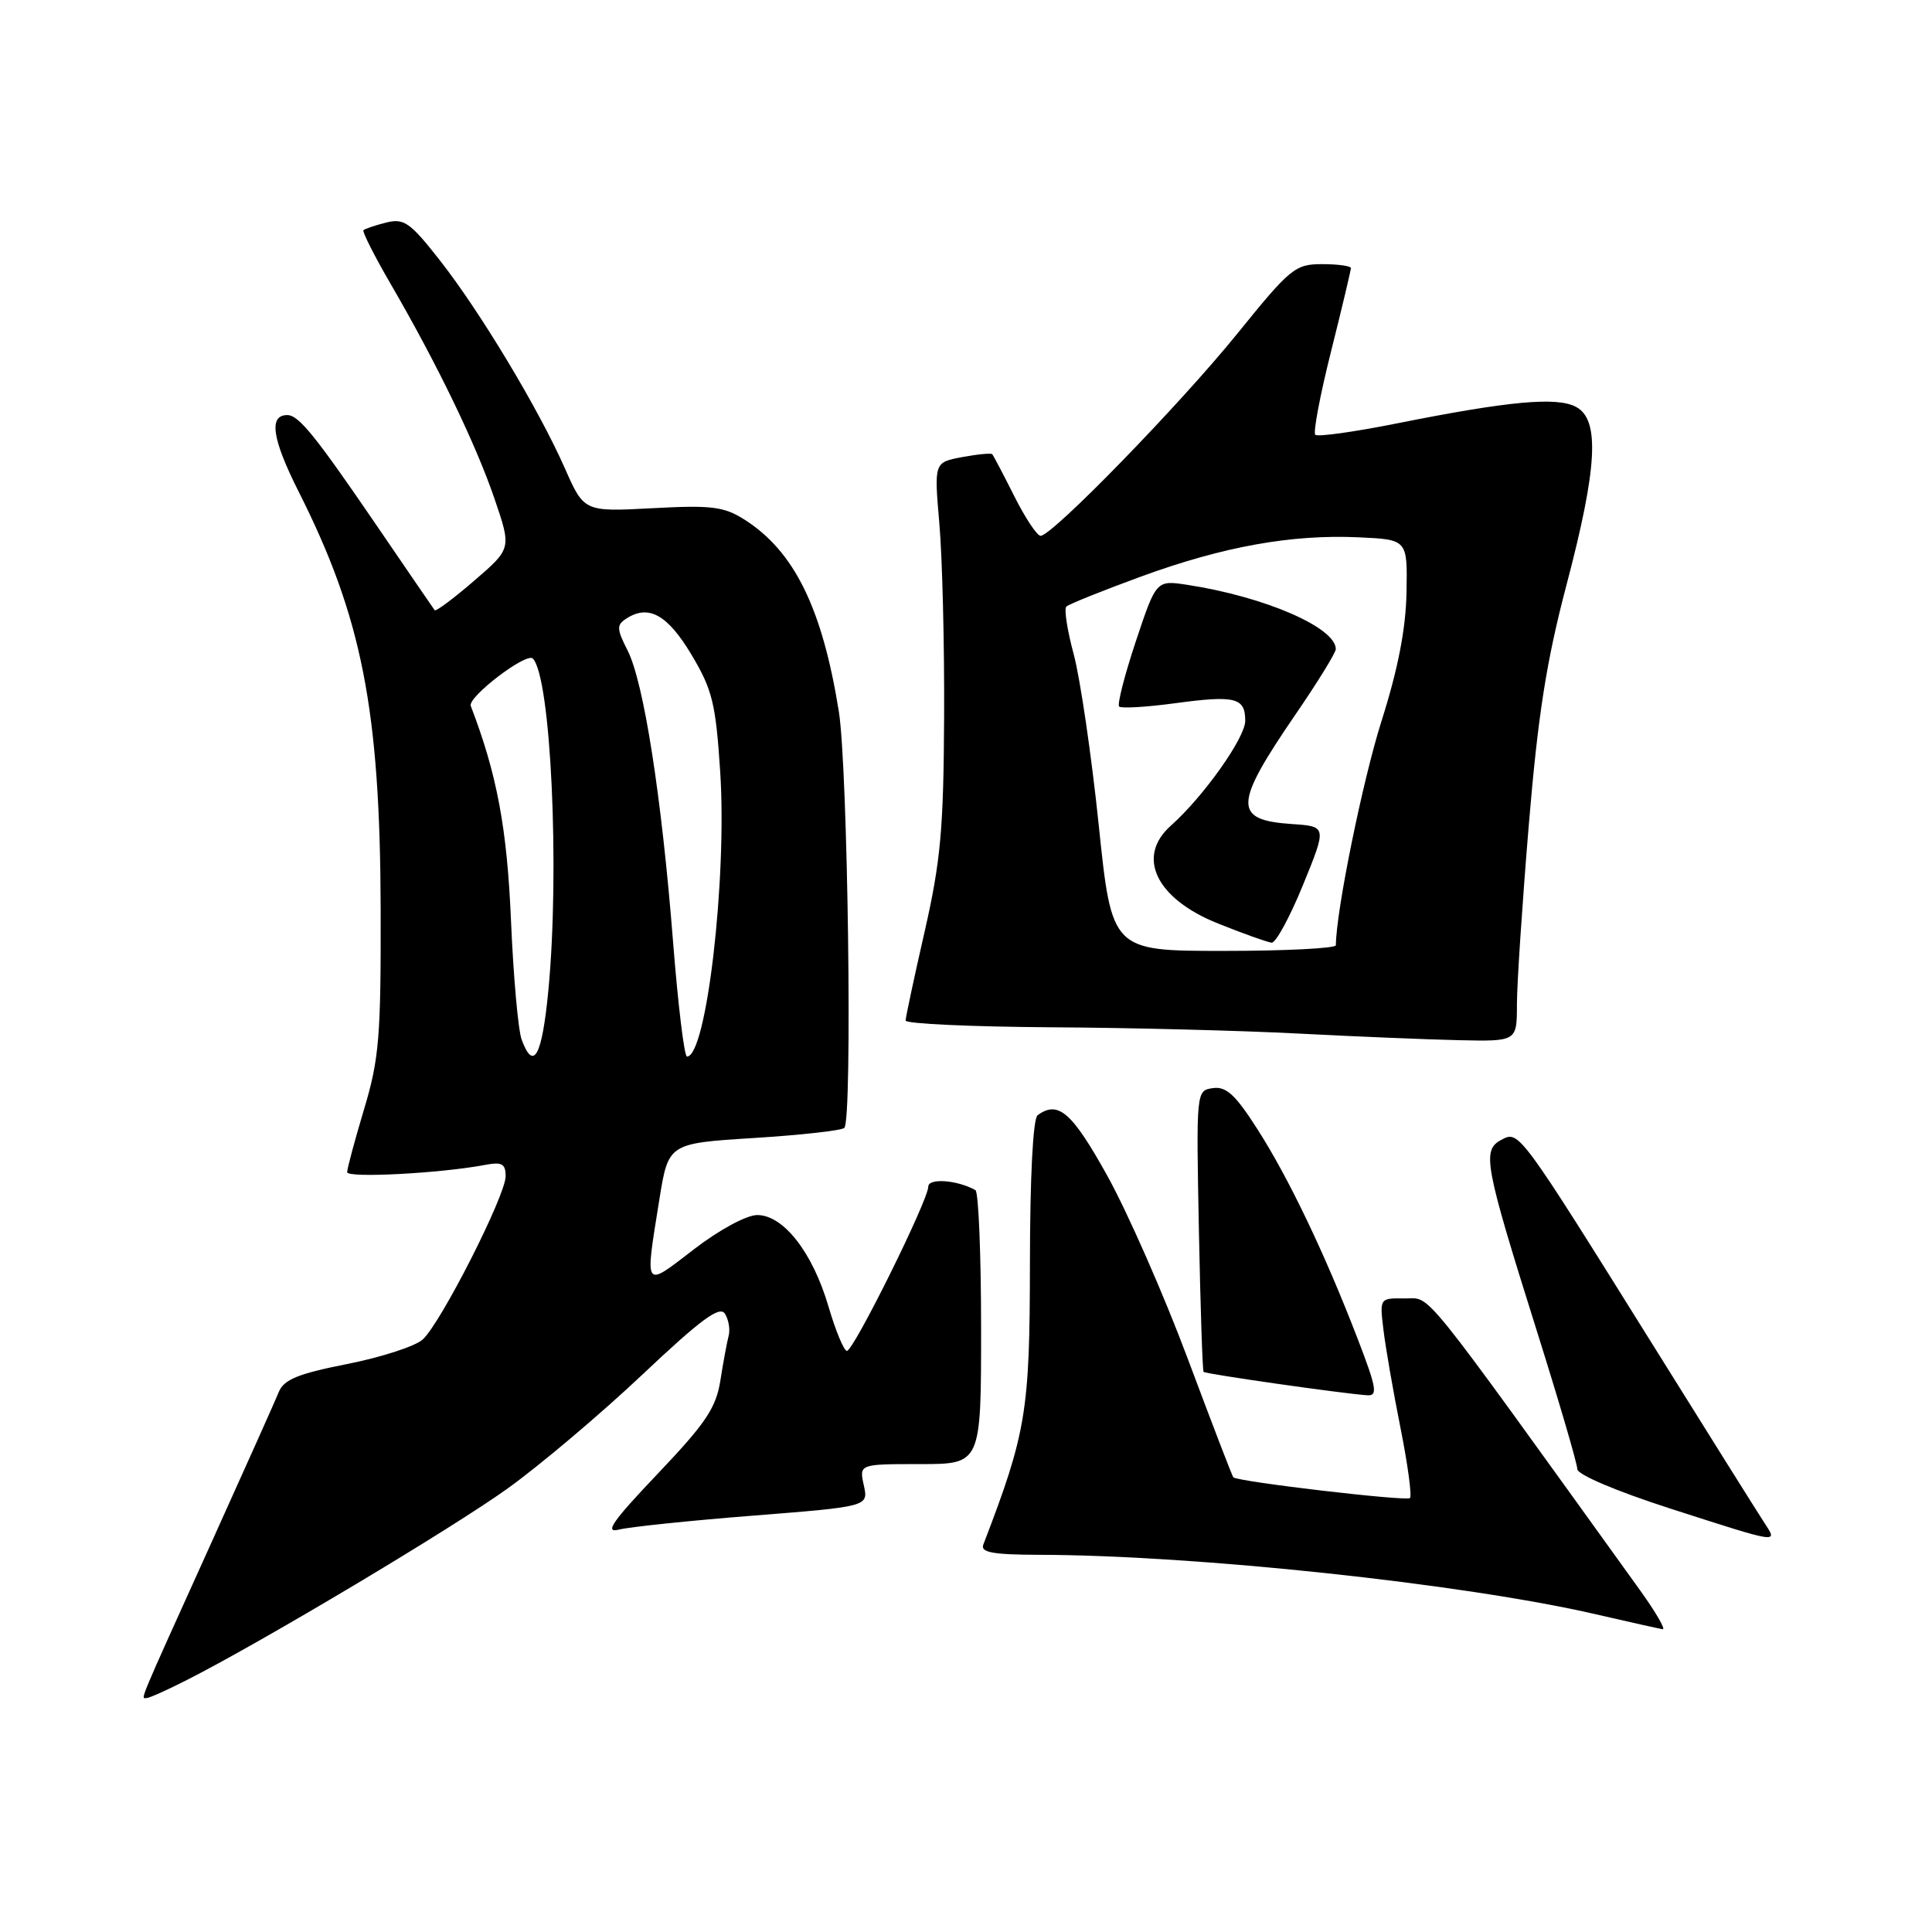 <?xml version="1.0" encoding="UTF-8" standalone="no"?>
<!DOCTYPE svg PUBLIC "-//W3C//DTD SVG 1.1//EN" "http://www.w3.org/Graphics/SVG/1.1/DTD/svg11.dtd" >
<svg xmlns="http://www.w3.org/2000/svg" xmlns:xlink="http://www.w3.org/1999/xlink" version="1.1" viewBox="0 0 256 256">
 <g >
 <path fill="currentColor"
d=" M 24.78 222.60 C 34.83 217.50 59.87 202.54 67.28 197.22 C 71.55 194.15 79.58 187.37 85.11 182.15 C 92.91 174.79 95.37 172.98 96.06 174.08 C 96.55 174.86 96.77 176.18 96.55 177.00 C 96.33 177.82 95.84 180.47 95.46 182.88 C 94.89 186.54 93.55 188.55 87.14 195.29 C 81.16 201.58 80.04 203.18 82.00 202.68 C 83.38 202.33 91.38 201.49 99.79 200.83 C 115.08 199.62 115.08 199.62 114.46 196.81 C 113.84 194.00 113.84 194.00 121.92 194.00 C 130.00 194.00 130.00 194.00 130.00 176.06 C 130.00 166.19 129.66 157.93 129.25 157.70 C 126.85 156.35 123.00 156.07 123.00 157.24 C 123.00 159.03 113.11 179.00 112.22 179.00 C 111.83 179.00 110.72 176.34 109.77 173.09 C 107.67 165.95 103.81 161.00 100.34 161.00 C 98.92 161.00 95.30 162.96 91.92 165.56 C 85.26 170.69 85.44 170.95 87.36 159.00 C 88.56 151.50 88.56 151.50 99.91 150.79 C 106.15 150.40 111.54 149.80 111.88 149.45 C 112.97 148.35 112.35 101.79 111.15 94.27 C 108.95 80.57 105.24 73.03 98.63 68.84 C 95.92 67.12 94.28 66.92 86.45 67.34 C 77.39 67.82 77.39 67.82 74.83 62.01 C 71.35 54.15 63.62 41.29 58.25 34.45 C 54.34 29.47 53.53 28.90 51.17 29.49 C 49.70 29.86 48.35 30.32 48.16 30.50 C 47.98 30.69 49.61 33.92 51.79 37.67 C 57.93 48.24 63.06 58.86 65.53 66.10 C 67.78 72.69 67.78 72.69 62.83 76.95 C 60.11 79.30 57.76 81.05 57.60 80.86 C 57.45 80.66 54.10 75.78 50.16 70.00 C 41.78 57.72 39.59 55.00 38.06 55.00 C 35.58 55.00 36.05 58.15 39.57 65.14 C 47.97 81.81 50.37 94.03 50.44 120.50 C 50.48 137.39 50.24 140.33 48.24 146.98 C 47.01 151.09 46.00 154.84 46.00 155.32 C 46.00 156.12 58.33 155.48 64.25 154.36 C 66.51 153.93 67.00 154.20 67.00 155.86 C 67.00 158.41 58.41 175.32 56.01 177.49 C 55.02 178.39 50.51 179.85 46.00 180.74 C 39.52 182.02 37.62 182.79 36.95 184.43 C 36.49 185.57 32.44 194.60 27.97 204.50 C 18.06 226.42 18.65 225.00 19.43 225.00 C 19.78 225.00 22.19 223.92 24.78 222.60 Z  M 217.31 210.71 C 187.55 169.38 189.74 172.10 186.15 172.05 C 182.80 172.00 182.80 172.00 183.32 176.25 C 183.60 178.59 184.62 184.44 185.58 189.25 C 186.54 194.07 187.10 198.23 186.83 198.50 C 186.38 198.96 163.99 196.33 163.42 195.75 C 163.28 195.61 160.56 188.53 157.37 180.00 C 154.18 171.48 149.38 160.57 146.70 155.75 C 142.03 147.35 140.21 145.78 137.49 147.77 C 136.88 148.21 136.48 155.90 136.47 167.50 C 136.45 187.05 135.99 189.84 130.29 204.68 C 129.90 205.70 131.55 206.00 137.64 206.02 C 158.42 206.06 193.92 209.85 211.50 213.91 C 215.90 214.93 219.86 215.81 220.31 215.88 C 220.75 215.95 219.40 213.62 217.31 210.71 Z  M 233.77 201.75 C 232.96 200.51 226.54 190.28 219.51 179.00 C 201.15 149.58 201.29 149.77 198.91 151.05 C 196.35 152.42 196.70 154.29 203.64 176.36 C 206.59 185.73 209.00 193.96 209.00 194.66 C 209.00 195.39 214.13 197.57 221.25 199.87 C 235.99 204.61 235.59 204.55 233.77 201.75 Z  M 179.91 177.43 C 175.57 166.15 170.76 156.09 166.62 149.63 C 163.71 145.07 162.48 143.93 160.72 144.18 C 158.50 144.50 158.50 144.52 158.86 163.00 C 159.06 173.18 159.34 181.63 159.48 181.78 C 159.72 182.06 177.84 184.65 181.16 184.88 C 182.59 184.98 182.41 183.93 179.91 177.43 Z  M 201.00 133.10 C 201.00 130.40 201.71 119.71 202.57 109.35 C 203.79 94.71 204.91 87.60 207.57 77.50 C 211.67 61.95 212.01 55.61 208.84 53.92 C 206.30 52.55 199.94 53.14 185.16 56.09 C 179.48 57.23 174.58 57.91 174.28 57.61 C 173.98 57.31 174.92 52.34 176.37 46.57 C 177.82 40.79 179.00 35.82 179.00 35.53 C 179.00 35.24 177.29 35.00 175.20 35.00 C 171.61 35.00 170.98 35.52 163.95 44.21 C 156.36 53.59 139.43 71.00 137.88 71.00 C 137.42 71.00 135.85 68.64 134.40 65.75 C 132.95 62.86 131.63 60.36 131.48 60.19 C 131.33 60.01 129.53 60.19 127.48 60.57 C 123.77 61.27 123.77 61.27 124.47 69.38 C 124.86 73.85 125.15 85.38 125.10 95.00 C 125.03 109.90 124.64 114.13 122.51 123.48 C 121.13 129.52 120.00 134.81 120.00 135.23 C 120.00 135.65 128.66 136.05 139.25 136.12 C 149.84 136.18 164.57 136.56 172.00 136.95 C 179.43 137.34 188.99 137.73 193.25 137.83 C 201.00 138.00 201.00 138.00 201.00 133.10 Z  M 69.12 137.75 C 68.66 136.51 68.03 129.43 67.71 122.00 C 67.19 109.74 65.86 102.61 62.38 93.54 C 61.93 92.38 69.74 86.41 70.60 87.26 C 72.99 89.66 74.19 115.26 72.66 131.25 C 71.82 139.97 70.70 142.03 69.12 137.75 Z  M 89.18 124.75 C 87.67 105.57 85.31 90.46 83.17 86.21 C 81.70 83.31 81.68 82.81 83.00 81.96 C 85.95 80.05 88.46 81.46 91.63 86.76 C 94.40 91.40 94.84 93.21 95.43 102.26 C 96.35 116.44 93.61 140.00 91.03 140.00 C 90.67 140.00 89.84 133.14 89.18 124.75 Z  M 145.58 109.25 C 144.62 100.04 143.13 89.90 142.28 86.72 C 141.42 83.55 140.98 80.69 141.29 80.38 C 141.60 80.07 146.05 78.28 151.18 76.40 C 162.10 72.41 171.17 70.78 180.09 71.20 C 186.50 71.50 186.50 71.50 186.37 78.50 C 186.28 83.31 185.25 88.63 183.07 95.50 C 180.57 103.38 177.04 120.69 177.01 125.25 C 177.00 125.66 170.32 126.00 162.16 126.00 C 147.32 126.00 147.32 126.00 145.58 109.25 Z  M 172.66 117.25 C 175.82 109.50 175.82 109.50 171.18 109.19 C 163.38 108.66 163.45 106.67 171.64 94.70 C 174.59 90.40 177.00 86.49 177.00 86.01 C 177.00 83.15 167.59 79.07 157.36 77.50 C 153.21 76.86 153.21 76.86 150.50 84.99 C 149.01 89.47 148.02 93.35 148.29 93.62 C 148.56 93.89 151.87 93.70 155.64 93.19 C 163.70 92.10 165.00 92.43 165.00 95.52 C 165.00 97.76 159.45 105.58 155.15 109.40 C 150.50 113.53 153.18 119.09 161.40 122.37 C 164.75 123.72 167.95 124.85 168.50 124.91 C 169.05 124.96 170.92 121.51 172.66 117.25 Z "/>
</g>
</svg>